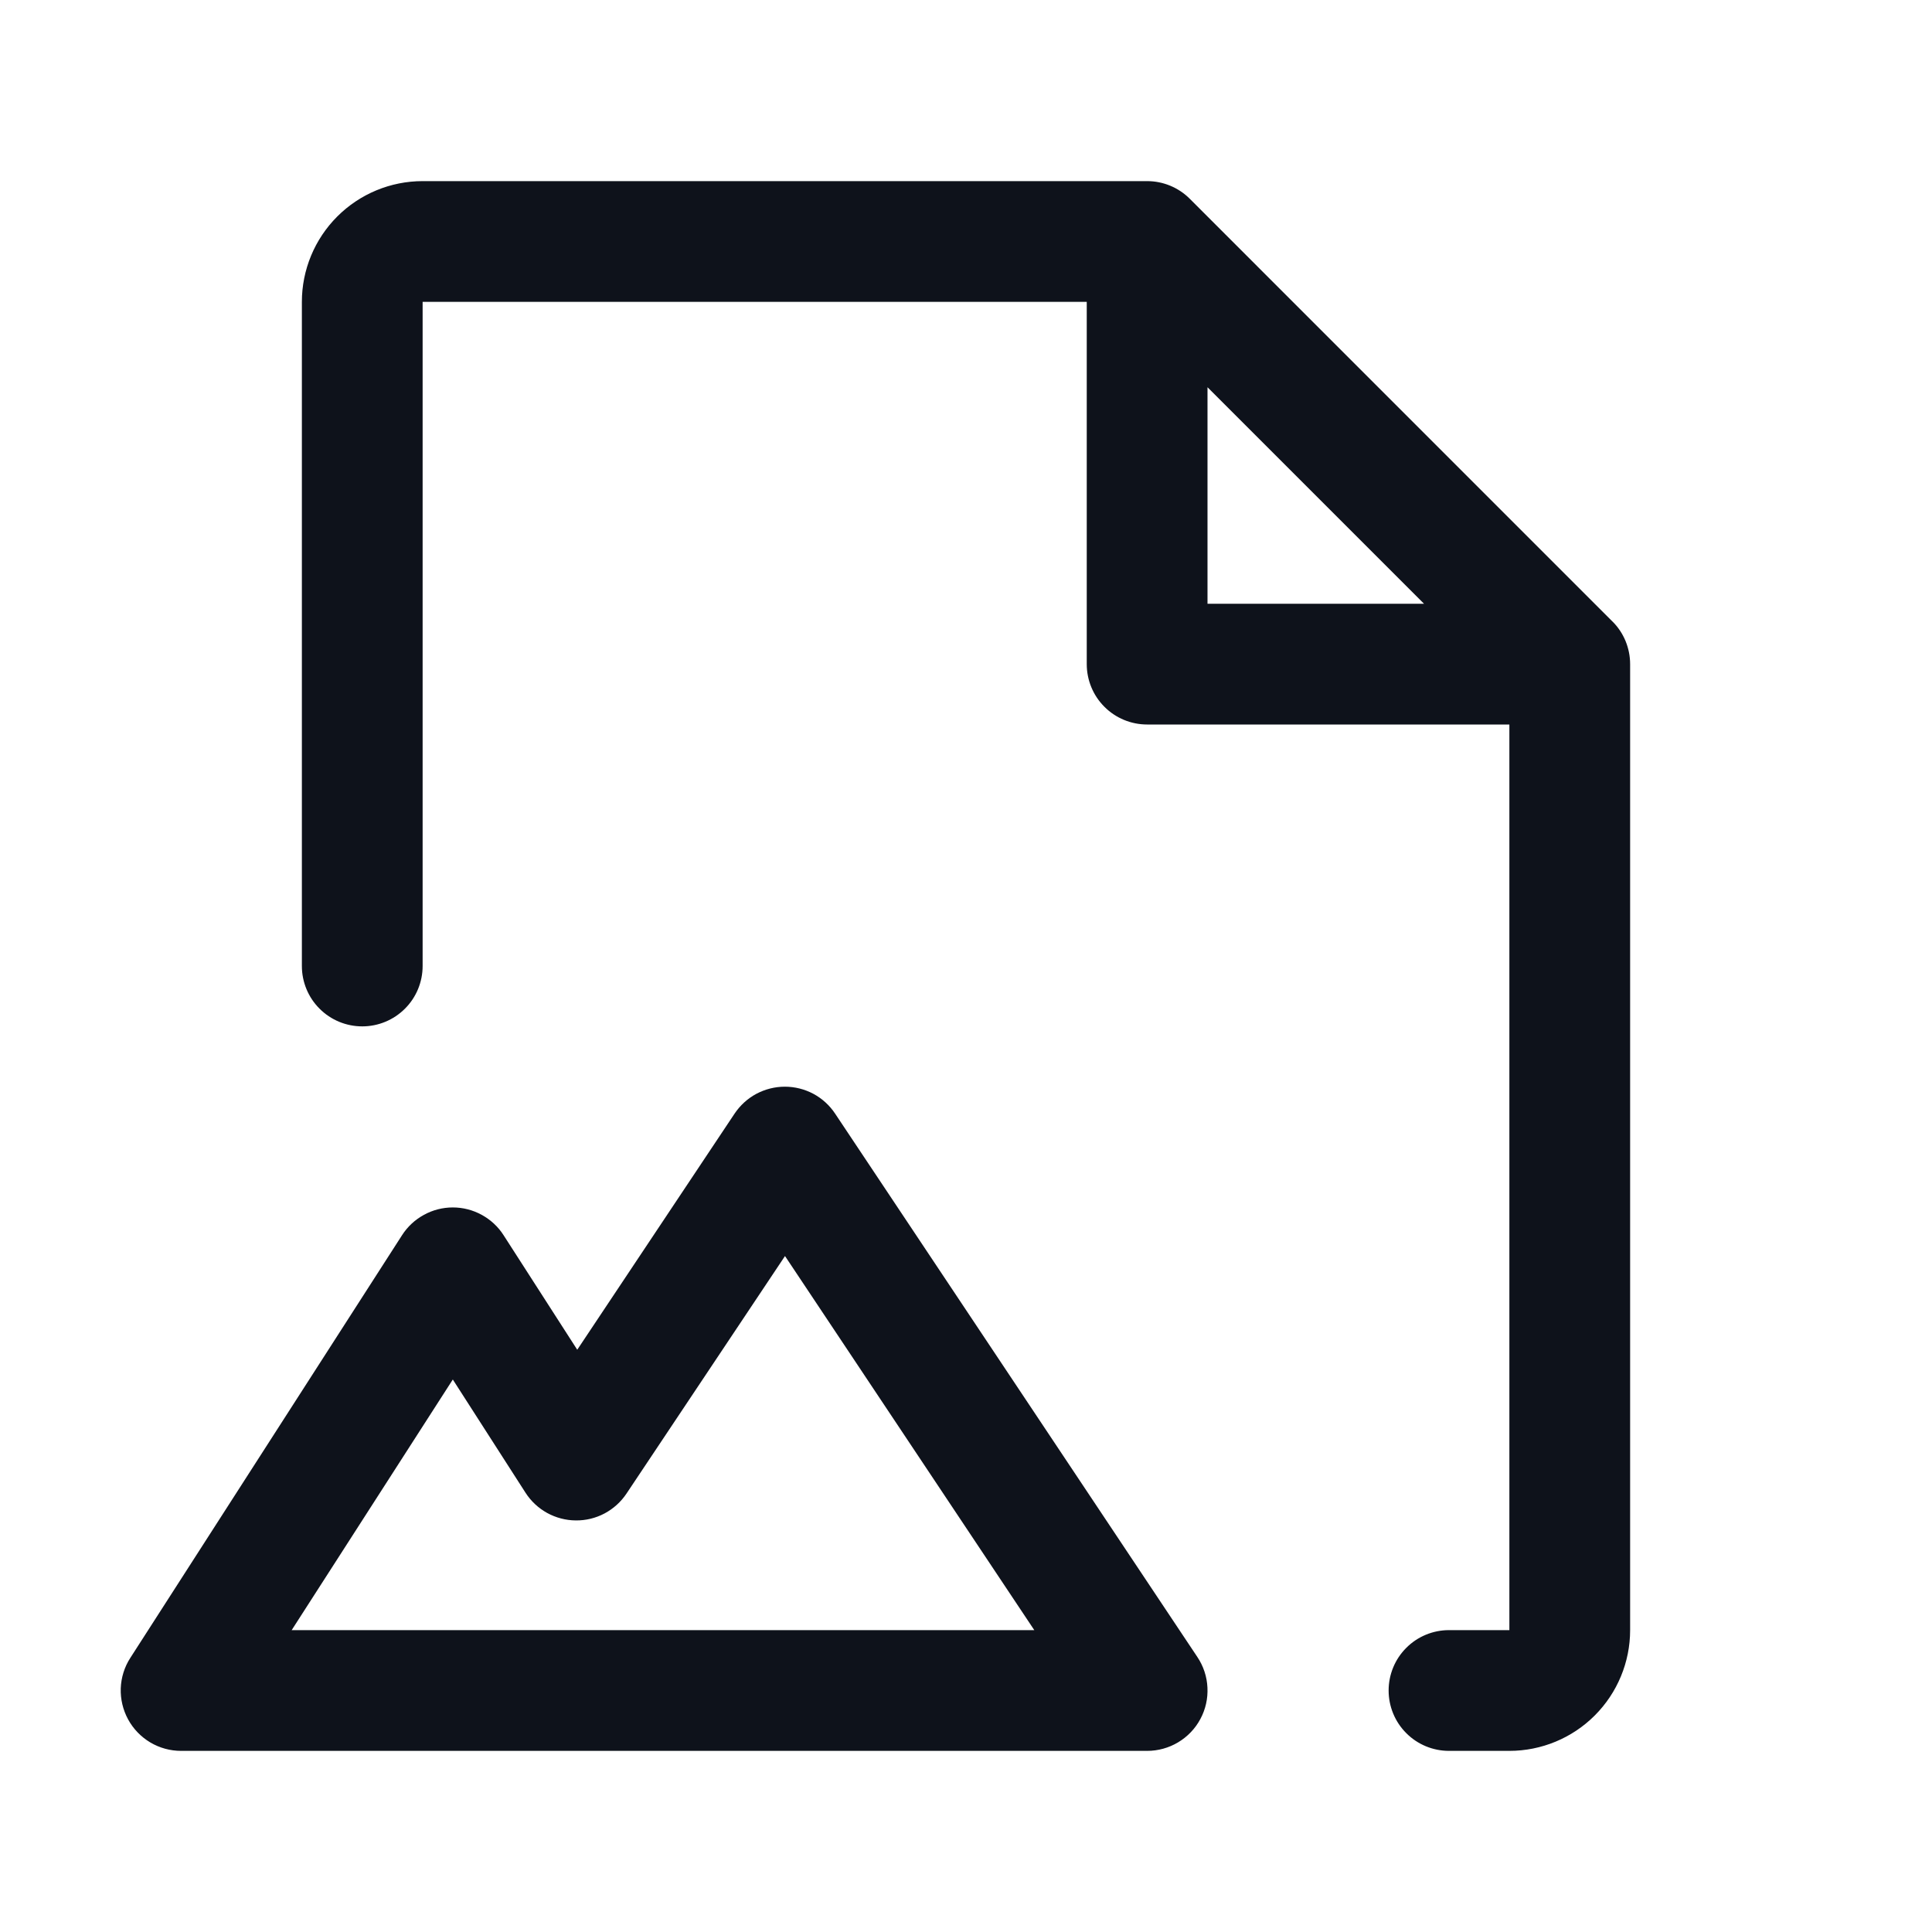<svg width="32" height="32" viewBox="0 0 32 32" fill="none" xmlns="http://www.w3.org/2000/svg">
<path d="M13.832 18.445C13.741 18.308 13.617 18.195 13.472 18.117C13.327 18.04 13.165 17.999 13 17.999C12.835 17.999 12.673 18.04 12.528 18.117C12.382 18.195 12.259 18.308 12.167 18.445L9.561 22.356L8.341 20.459C8.251 20.318 8.126 20.202 7.979 20.122C7.832 20.041 7.667 19.999 7.5 19.999C7.332 19.999 7.168 20.041 7.021 20.122C6.874 20.202 6.749 20.318 6.659 20.459L2.159 27.459C2.061 27.61 2.007 27.784 2 27.964C1.994 28.143 2.036 28.321 2.122 28.479C2.208 28.637 2.335 28.768 2.489 28.86C2.644 28.952 2.82 29 3 29H19C19.181 29 19.359 28.951 19.514 28.858C19.669 28.765 19.797 28.632 19.882 28.472C19.968 28.312 20.008 28.133 19.999 27.952C19.991 27.771 19.933 27.596 19.832 27.445L13.832 18.445ZM4.831 27L7.5 22.849L8.704 24.724C8.793 24.863 8.917 24.979 9.062 25.059C9.208 25.139 9.371 25.182 9.537 25.183C9.703 25.185 9.867 25.145 10.014 25.067C10.16 24.989 10.285 24.876 10.377 24.738L13.002 20.804L17.131 27H4.831ZM26.706 10.293L19.706 3.292C19.519 3.105 19.265 3 19 3H7C6.469 3 5.961 3.211 5.586 3.586C5.211 3.961 5 4.47 5 5V16C5 16.265 5.105 16.52 5.293 16.707C5.48 16.895 5.735 17 6 17C6.265 17 6.519 16.895 6.707 16.707C6.895 16.52 7 16.265 7 16V5H18V11C18 11.265 18.105 11.52 18.293 11.707C18.48 11.895 18.735 12 19 12H25V27H24C23.735 27 23.48 27.105 23.293 27.293C23.105 27.48 23 27.735 23 28C23 28.265 23.105 28.52 23.293 28.707C23.48 28.895 23.735 29 24 29H25C25.53 29 26.039 28.789 26.414 28.414C26.789 28.039 27 27.53 27 27V11C27 10.869 26.974 10.739 26.924 10.617C26.874 10.496 26.8 10.385 26.707 10.293H26.706ZM20 6.414L23.586 10H20V6.414Z" fill="#0E121B"/>
</svg>
